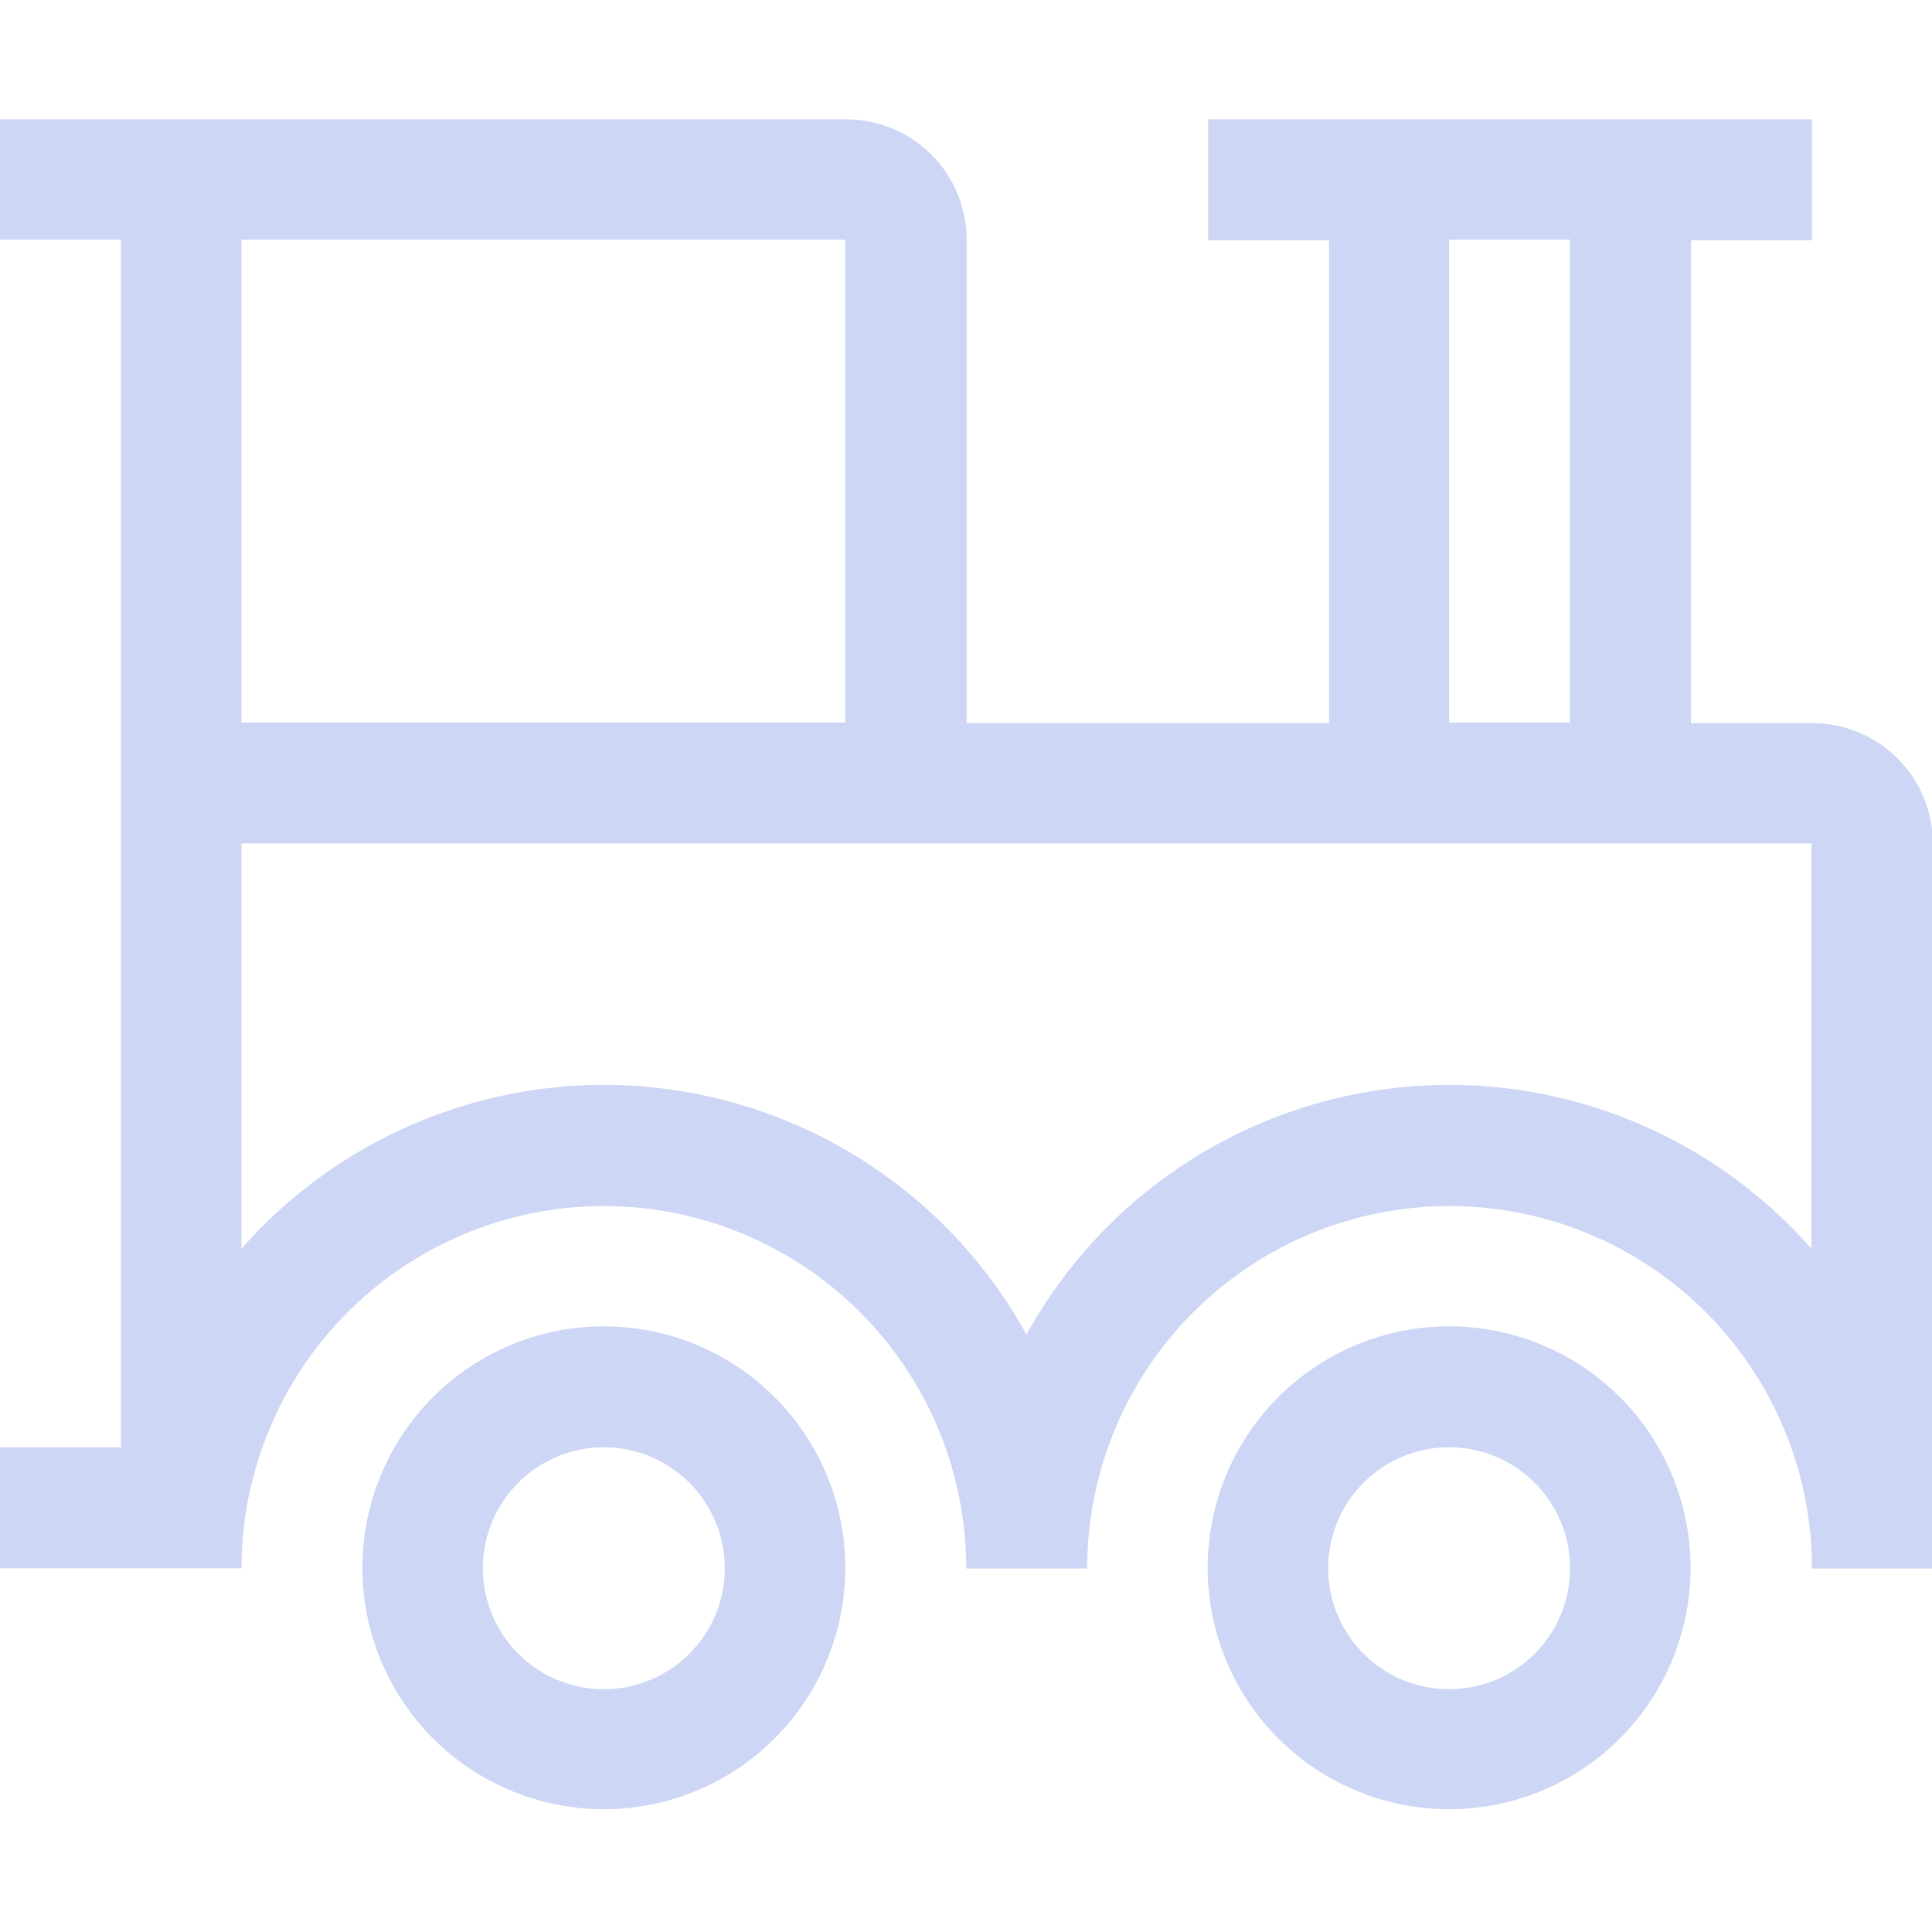 <svg width="16" height="16" version="1.1" viewBox="0 0 4.233 4.233" xmlns="http://www.w3.org/2000/svg">
 <g transform="translate(0 -292.77)">
  <path d="m0 293.03v0.265h0.265v2.646h-0.265v0.265h0.529a0.794 0.794 0 0 1 0.003-0.067v-5.2e-4a0.794 0.794 0 0 1 0.015-0.1c0.007-0.03 0.015-0.06 0.025-0.089a0.794 0.794 0 0 1 0.751-0.537 0.794 0.794 0 0 1 0.794 0.794h0.265a0.794 0.794 0 0 1 0.794-0.794 0.794 0.794 0 0 1 0.794 0.794h0.265v-1.587c0-0.147-0.118-0.265-0.265-0.265h-0.265v-1.058h0.265v-0.265h-1.323v0.265h0.265v1.058h-0.794v-1.058c0-0.147-0.118-0.265-0.265-0.265h-0.265-1.587zm0.529 0.265h1.058 0.265v1.058h-1.323v-1.058zm2.646 0h0.265v1.058h-0.265v-1.058zm-2.646 1.323h1.323 0.265 1.852v0.888a1.058 1.058 0 0 0-0.794-0.359 1.058 1.058 0 0 0-0.926 0.547 1.058 1.058 0 0 0-0.926-0.547 1.058 1.058 0 0 0-0.794 0.359v-0.888zm0.794 1.058a0.529 0.529 0 0 0-0.529 0.529 0.529 0.529 0 0 0 0.529 0.529 0.529 0.529 0 0 0 0.529-0.529 0.529 0.529 0 0 0-0.529-0.529zm1.852 0a0.529 0.529 0 0 0-0.529 0.529 0.529 0.529 0 0 0 0.529 0.529 0.529 0.529 0 0 0 0.529-0.529 0.529 0.529 0 0 0-0.529-0.529zm-1.852 0.265a0.265 0.265 0 0 1 0.265 0.265 0.265 0.265 0 0 1-0.265 0.265 0.265 0.265 0 0 1-0.265-0.265 0.265 0.265 0 0 1 0.265-0.265zm1.852 0a0.265 0.265 0 0 1 0.265 0.265 0.265 0.265 0 0 1-0.265 0.265 0.265 0.265 0 0 1-0.265-0.265 0.265 0.265 0 0 1 0.265-0.265z" fill="#cdd6f4" stop-color="#000000" stroke-linecap="round" stroke-linejoin="round" stroke-width=".265" style="paint-order:stroke fill markers"/>
 </g>
</svg>
